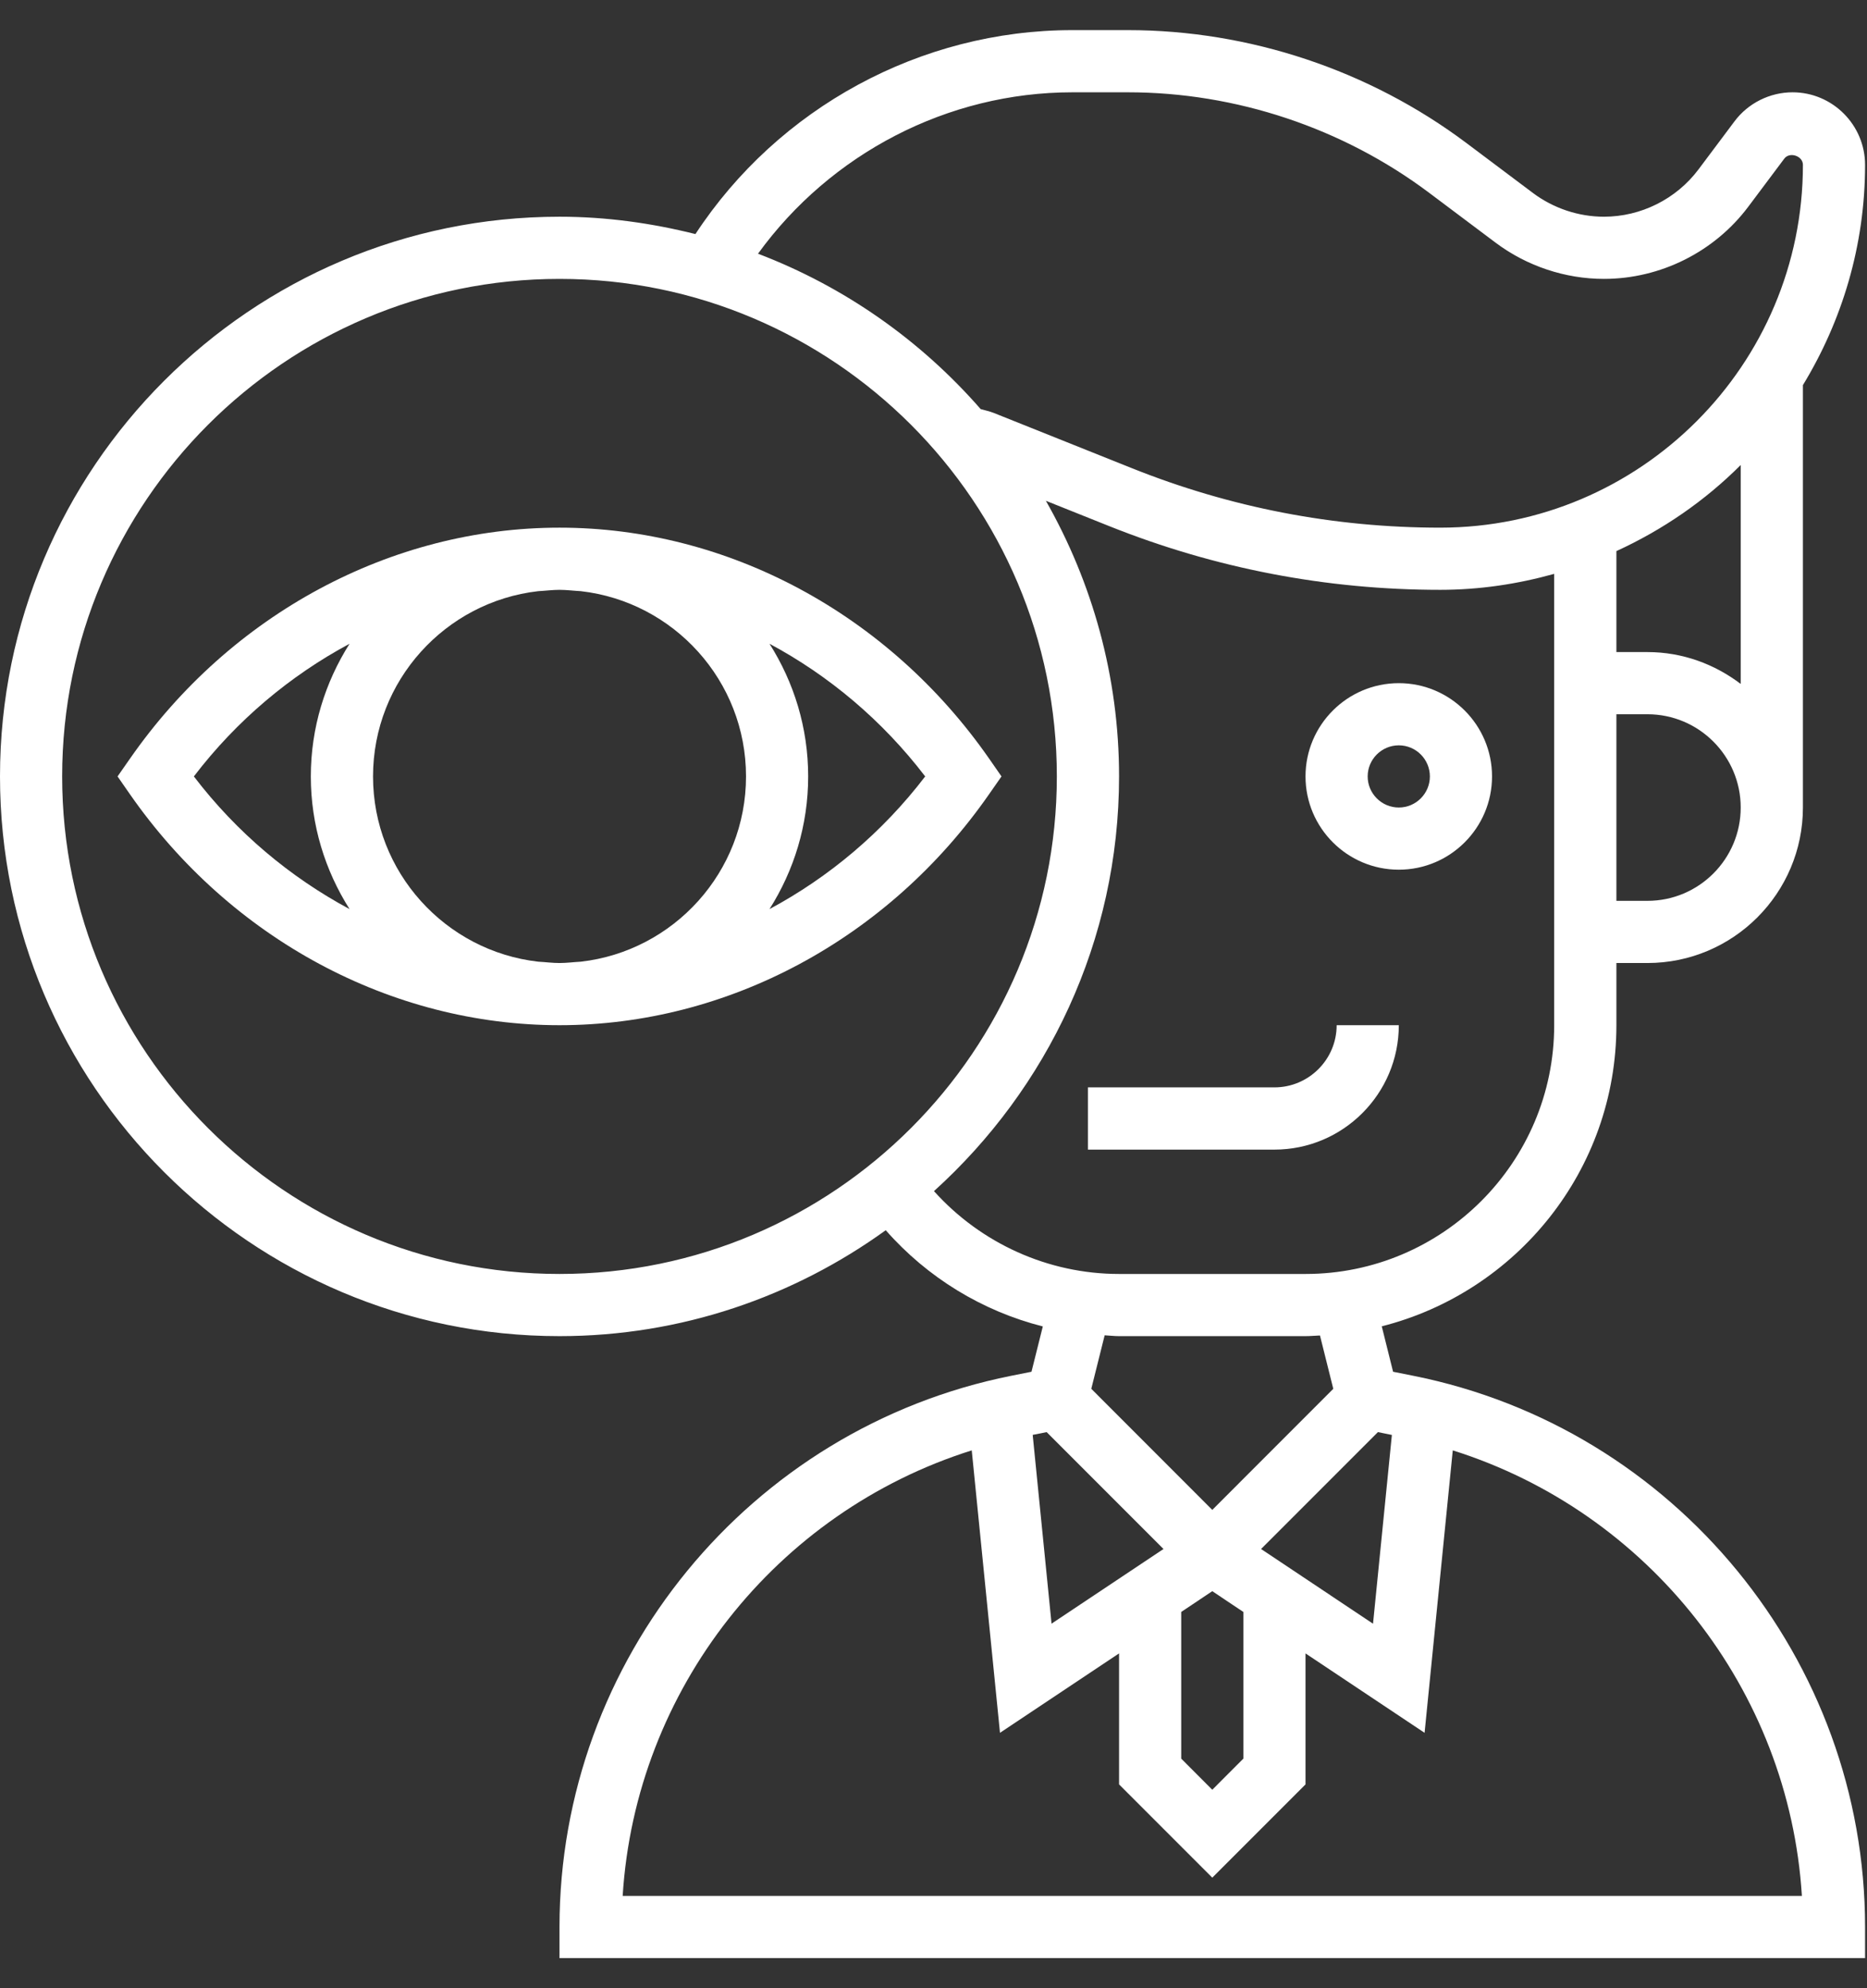 <svg width="31" height="33" viewBox="0 0 31 33" fill="none" xmlns="http://www.w3.org/2000/svg">
<rect x="0" y="0" width="31" height="33" fill="#333333" stroke="none"/>
<path d="M23.467 22.835L23.131 22.768L22.943 22.014C25.178 21.448 26.839 19.425 26.839 17.016V15.984H27.355C28.778 15.984 29.936 14.826 29.936 13.403V6.392C30.586 5.324 30.968 4.076 30.968 2.737C30.968 2.073 30.427 1.532 29.764 1.532C29.387 1.532 29.026 1.712 28.8 2.014L28.202 2.812C27.833 3.304 27.246 3.597 26.632 3.597C26.211 3.597 25.793 3.457 25.456 3.205L24.346 2.372C22.736 1.165 20.742 0.5 18.729 0.5H17.806C15.286 0.5 12.923 1.789 11.547 3.885C10.823 3.704 10.07 3.597 9.29 3.597C4.168 3.597 0 7.765 0 12.887C0 18.01 4.168 22.177 9.29 22.177C11.312 22.177 13.18 21.521 14.707 20.419C15.399 21.206 16.31 21.761 17.315 22.016L17.127 22.768L16.791 22.835C12.444 23.704 9.29 27.552 9.29 31.984V32.5H30.968V31.984C30.968 27.552 27.814 23.704 23.467 22.835ZM19.319 25.71L17.46 26.949L17.147 23.816L17.379 23.77L19.319 25.71ZM19.613 26.755L20.129 26.41L20.645 26.755V29.189L20.129 29.706L19.613 29.189V26.755ZM20.939 25.71L22.879 23.77L23.111 23.817L22.798 26.95L20.939 25.71ZM27.355 14.952H26.839V11.855H27.355C28.209 11.855 28.903 12.55 28.903 13.403C28.903 14.257 28.209 14.952 27.355 14.952ZM28.903 11.352C28.471 11.024 27.938 10.823 27.355 10.823H26.839V9.147C27.61 8.794 28.311 8.311 28.903 7.718V11.352ZM17.806 1.532H18.729C20.52 1.532 22.294 2.124 23.727 3.198L24.836 4.03C25.351 4.416 25.989 4.629 26.632 4.629C27.569 4.629 28.465 4.182 29.028 3.432L29.626 2.634C29.714 2.514 29.936 2.587 29.936 2.736C29.936 6.057 27.235 8.758 23.914 8.758C22.153 8.758 20.432 8.426 18.797 7.772L16.501 6.854C16.43 6.826 16.356 6.811 16.283 6.79C15.288 5.65 14.023 4.759 12.586 4.211C13.791 2.55 15.734 1.532 17.806 1.532ZM1.032 12.887C1.032 8.334 4.737 4.629 9.29 4.629C13.844 4.629 17.548 8.334 17.548 12.887C17.548 17.44 13.844 21.145 9.29 21.145C4.737 21.145 1.032 17.44 1.032 12.887ZM15.508 19.77C17.389 18.069 18.581 15.617 18.581 12.887C18.581 11.224 18.135 9.664 17.366 8.312L18.414 8.731C20.171 9.434 22.022 9.79 23.914 9.79C24.57 9.79 25.203 9.693 25.806 9.525V17.016C25.806 19.293 23.954 21.145 21.677 21.145H18.581C17.404 21.145 16.287 20.637 15.508 19.77ZM18.581 22.177H21.677C21.759 22.177 21.837 22.169 21.917 22.166L22.138 23.051L20.129 25.061L18.12 23.051L18.342 22.163C18.422 22.167 18.5 22.177 18.581 22.177ZM10.339 31.468C10.552 28.042 12.883 25.097 16.135 24.073L16.604 28.761L18.581 27.443V29.617L20.129 31.165L21.677 29.617V27.443L23.654 28.761L24.122 24.073C27.375 25.097 29.705 28.042 29.919 31.468H10.339Z" fill="white"/>
<path d="M23.226 14.435C24.079 14.435 24.774 13.741 24.774 12.887C24.774 12.033 24.079 11.339 23.226 11.339C22.372 11.339 21.677 12.033 21.677 12.887C21.677 13.741 22.372 14.435 23.226 14.435ZM23.226 12.371C23.511 12.371 23.742 12.603 23.742 12.887C23.742 13.171 23.511 13.403 23.226 13.403C22.941 13.403 22.709 13.171 22.709 12.887C22.709 12.603 22.941 12.371 23.226 12.371Z" fill="white"/>
<path d="M23.226 17.016H22.194C22.194 17.585 21.73 18.048 21.161 18.048H18.064V19.081H21.161C22.3 19.081 23.226 18.155 23.226 17.016Z" fill="white"/>
<path d="M16.423 13.182L16.629 12.887L16.424 12.592C14.752 10.191 12.085 8.758 9.29 8.758C6.496 8.758 3.829 10.191 2.158 12.592L1.952 12.887L2.157 13.182C3.829 15.583 6.496 17.016 9.29 17.016C12.085 17.016 14.752 15.583 16.423 13.182ZM12.387 12.887C12.387 14.476 11.185 15.787 9.643 15.962C9.525 15.968 9.409 15.984 9.29 15.984C9.172 15.984 9.056 15.968 8.938 15.962C7.396 15.787 6.194 14.476 6.194 12.887C6.194 11.298 7.396 9.987 8.938 9.812C9.056 9.806 9.172 9.79 9.29 9.79C9.409 9.79 9.525 9.806 9.643 9.812C11.185 9.987 12.387 11.298 12.387 12.887ZM3.219 12.887C3.93 11.956 4.818 11.214 5.804 10.685C5.399 11.324 5.161 12.077 5.161 12.887C5.161 13.697 5.399 14.45 5.804 15.089C4.818 14.56 3.93 13.818 3.219 12.887ZM12.777 15.089C13.182 14.45 13.419 13.697 13.419 12.887C13.419 12.077 13.182 11.324 12.777 10.685C13.763 11.213 14.65 11.956 15.362 12.887C14.65 13.818 13.763 14.56 12.777 15.089Z" fill="white"/>
</svg>
